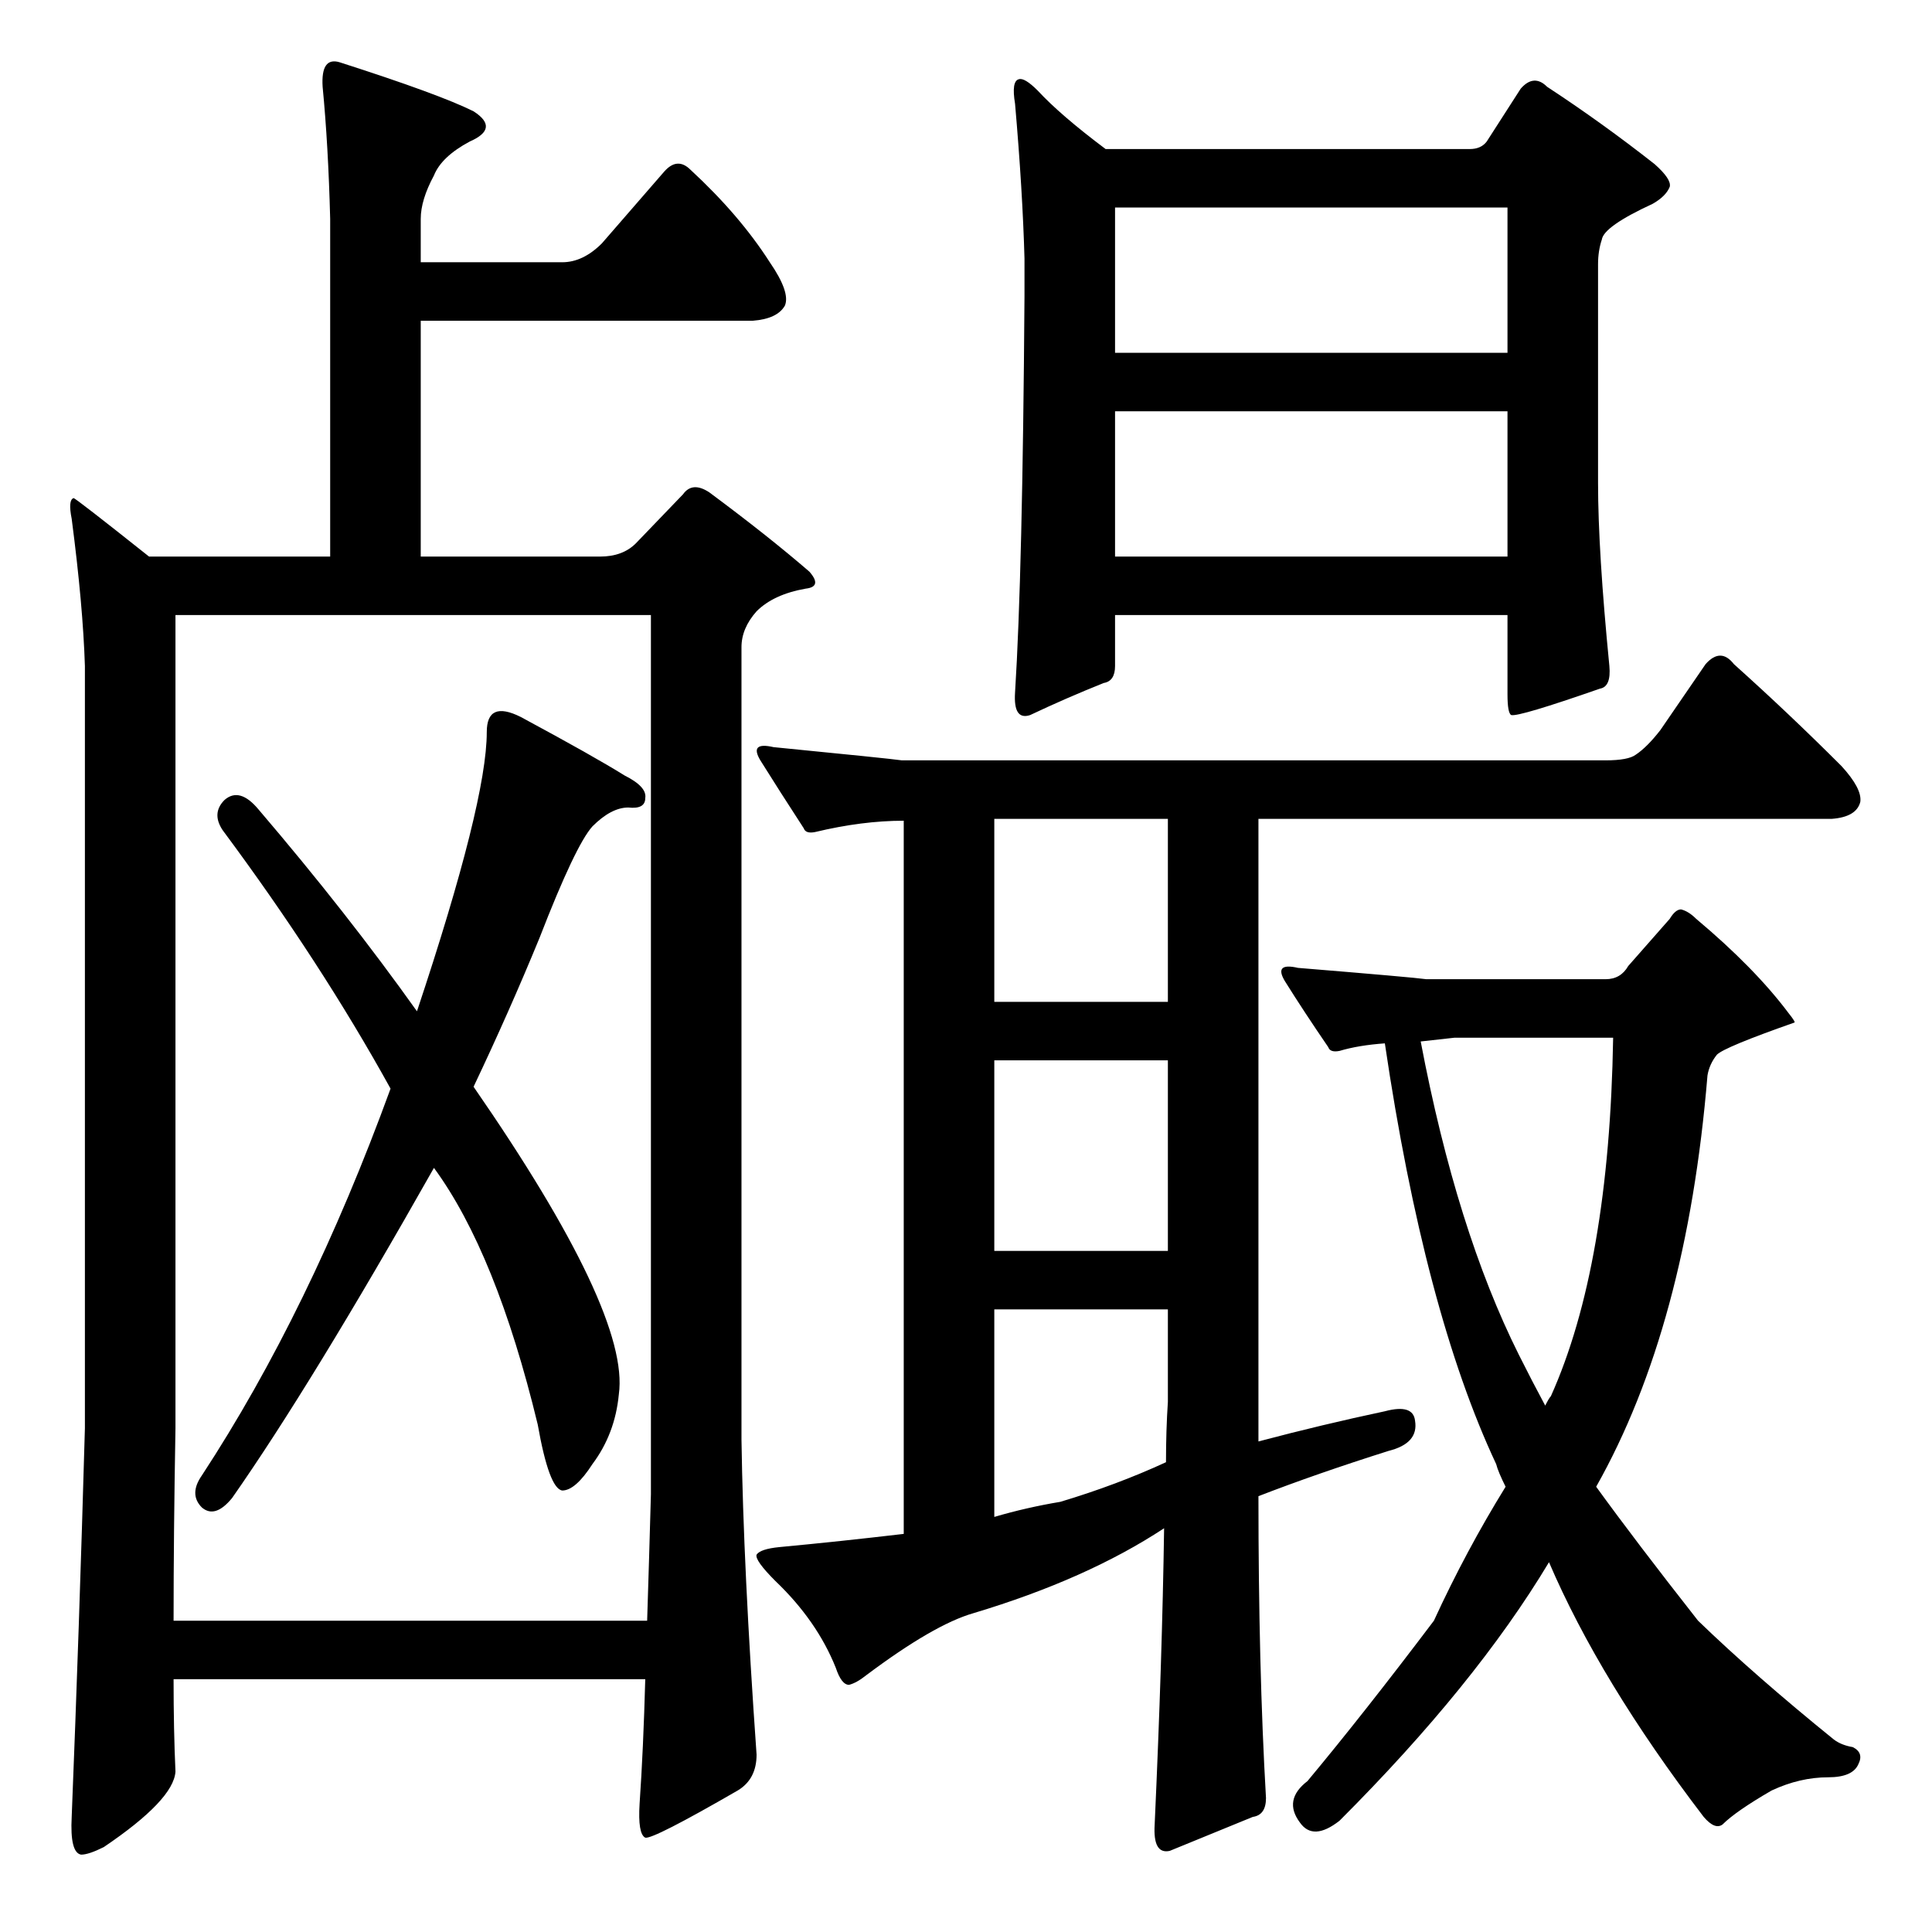<?xml version="1.0" standalone="no"?>
<!DOCTYPE svg PUBLIC "-//W3C//DTD SVG 1.1//EN" "http://www.w3.org/Graphics/SVG/1.1/DTD/svg11.dtd" >
<svg xmlns="http://www.w3.org/2000/svg" xmlns:xlink="http://www.w3.org/1999/xlink" version="1.1" viewBox="0 -205 1024 1024">
  <g transform="matrix(1 0 0 -1 0 819)">
   <path fill="currentColor"
d="M788 949l18 28q7 8 14 1q29 -19 57 -41q9 -8 8 -12q-2 -5 -9 -9q-26 -12 -27 -19q-2 -6 -2 -13v-116q0 -36 6 -97q1 -11 -5 -12q-43 -15 -47 -14q-2 1 -2 11v42h-208v-27q0 -8 -6 -9q-20 -8 -39 -17q-9 -3 -8 12q4 63 5 210v20q-1 36 -5 82q-2 12 2 13q3 1 10 -6
q12 -13 36 -31h193q6 0 9 4zM591 806v-77h208v77h-208zM591 914v-77h208v77h-208zM867 624q6 4 13 13l24 35q8 9 15 0q29 -26 57 -54q11 -12 10 -19q-2 -8 -15 -9h-304v-330q34 9 67 16q15 4 16 -5q2 -12 -14 -16q-38 -12 -69 -24q0 -91 4 -160q0 -9 -7 -10l-44 -18
q-9 -2 -8 14q4 88 5 157q-41 -27 -101 -45q-21 -6 -57 -33q-5 -4 -9 -5q-4 0 -7 9q-10 25 -32 46q-11 11 -10 14q2 3 12 4q32 3 66 7v378q-22 0 -47 -6q-5 -1 -6 2q-13 20 -23 36q-6 10 7 7q61 -6 68 -7h373q12 0 16 3zM527 330v-110q17 5 35 8q30 9 56 21q0 17 1 32v49h-92
zM527 462v-101h92v101h-92zM527 590v-97h92v97h-92zM710 467q-5 -1 -6 2q-13 19 -23 35q-6 10 7 7q61 -5 68 -6h95q8 0 12 7l22 25q3 5 6 5q4 -1 8 -5q31 -26 49 -50q4 -5 3 -5q-37 -13 -41 -17q-4 -5 -5 -11q-11 -133 -59 -218q21 -29 54 -71q30 -29 72 -63q4 -3 10 -4
q6 -3 3 -9q-3 -7 -16 -7q-15 0 -30 -7q-19 -11 -26 -18q-4 -3 -10 4q-55 72 -82 135q-39 -65 -111 -137q-14 -11 -21 -1q-9 12 4 22q30 36 67 85q17 37 38 71q-4 8 -5 12q-38 81 -59 223q-14 -1 -24 -4zM855 474h-84l-18 -2q19 -100 52 -166q7 -14 14 -27q2 4 3 5
q31 69 33 190zM118 584q-6 9 1 16q8 7 18 -5q47 -55 84 -107q37 111 37 148q0 17 18 8q39 -21 55 -31q12 -6 11 -12q0 -6 -9 -5q-9 0 -19 -10q-9 -10 -28 -59q-16 -39 -35 -79q83 -120 77 -163q-2 -21 -14 -37q-9 -14 -16 -14q-7 1 -13 35q-22 91 -55 136
q-65 -115 -107 -175q-9 -11 -16 -5q-7 7 0 17q57 87 100 205q-37 67 -89 137zM92 165h251q1 31 2 67v466h-252v-431q-1 -56 -1 -102zM92 134q0 -27 1 -49q-1 -15 -38 -40q-8 -4 -12 -4q-6 1 -5 20q4 100 7 206v404q-1 32 -7 78q-2 10 1 11q1 0 40 -31h96v179q-1 39 -4 70
q-1 16 9 13q53 -17 71 -26q14 -9 -2 -16q-15 -8 -19 -18q-7 -13 -7 -23v-23h75q11 0 21 10l33 38q7 8 14 1q26 -24 42 -49q11 -16 8 -23q-4 -7 -17 -8h-176v-125h95q12 0 19 7l25 26q5 7 14 1q31 -23 53 -42q7 -8 -2 -9q-17 -3 -26 -12q-8 -9 -8 -19v-420q1 -68 8 -167
q0 -13 -10 -19q-45 -26 -49 -25q-4 2 -3 18q2 29 3 66h-250z" />
  </g>

</svg>
